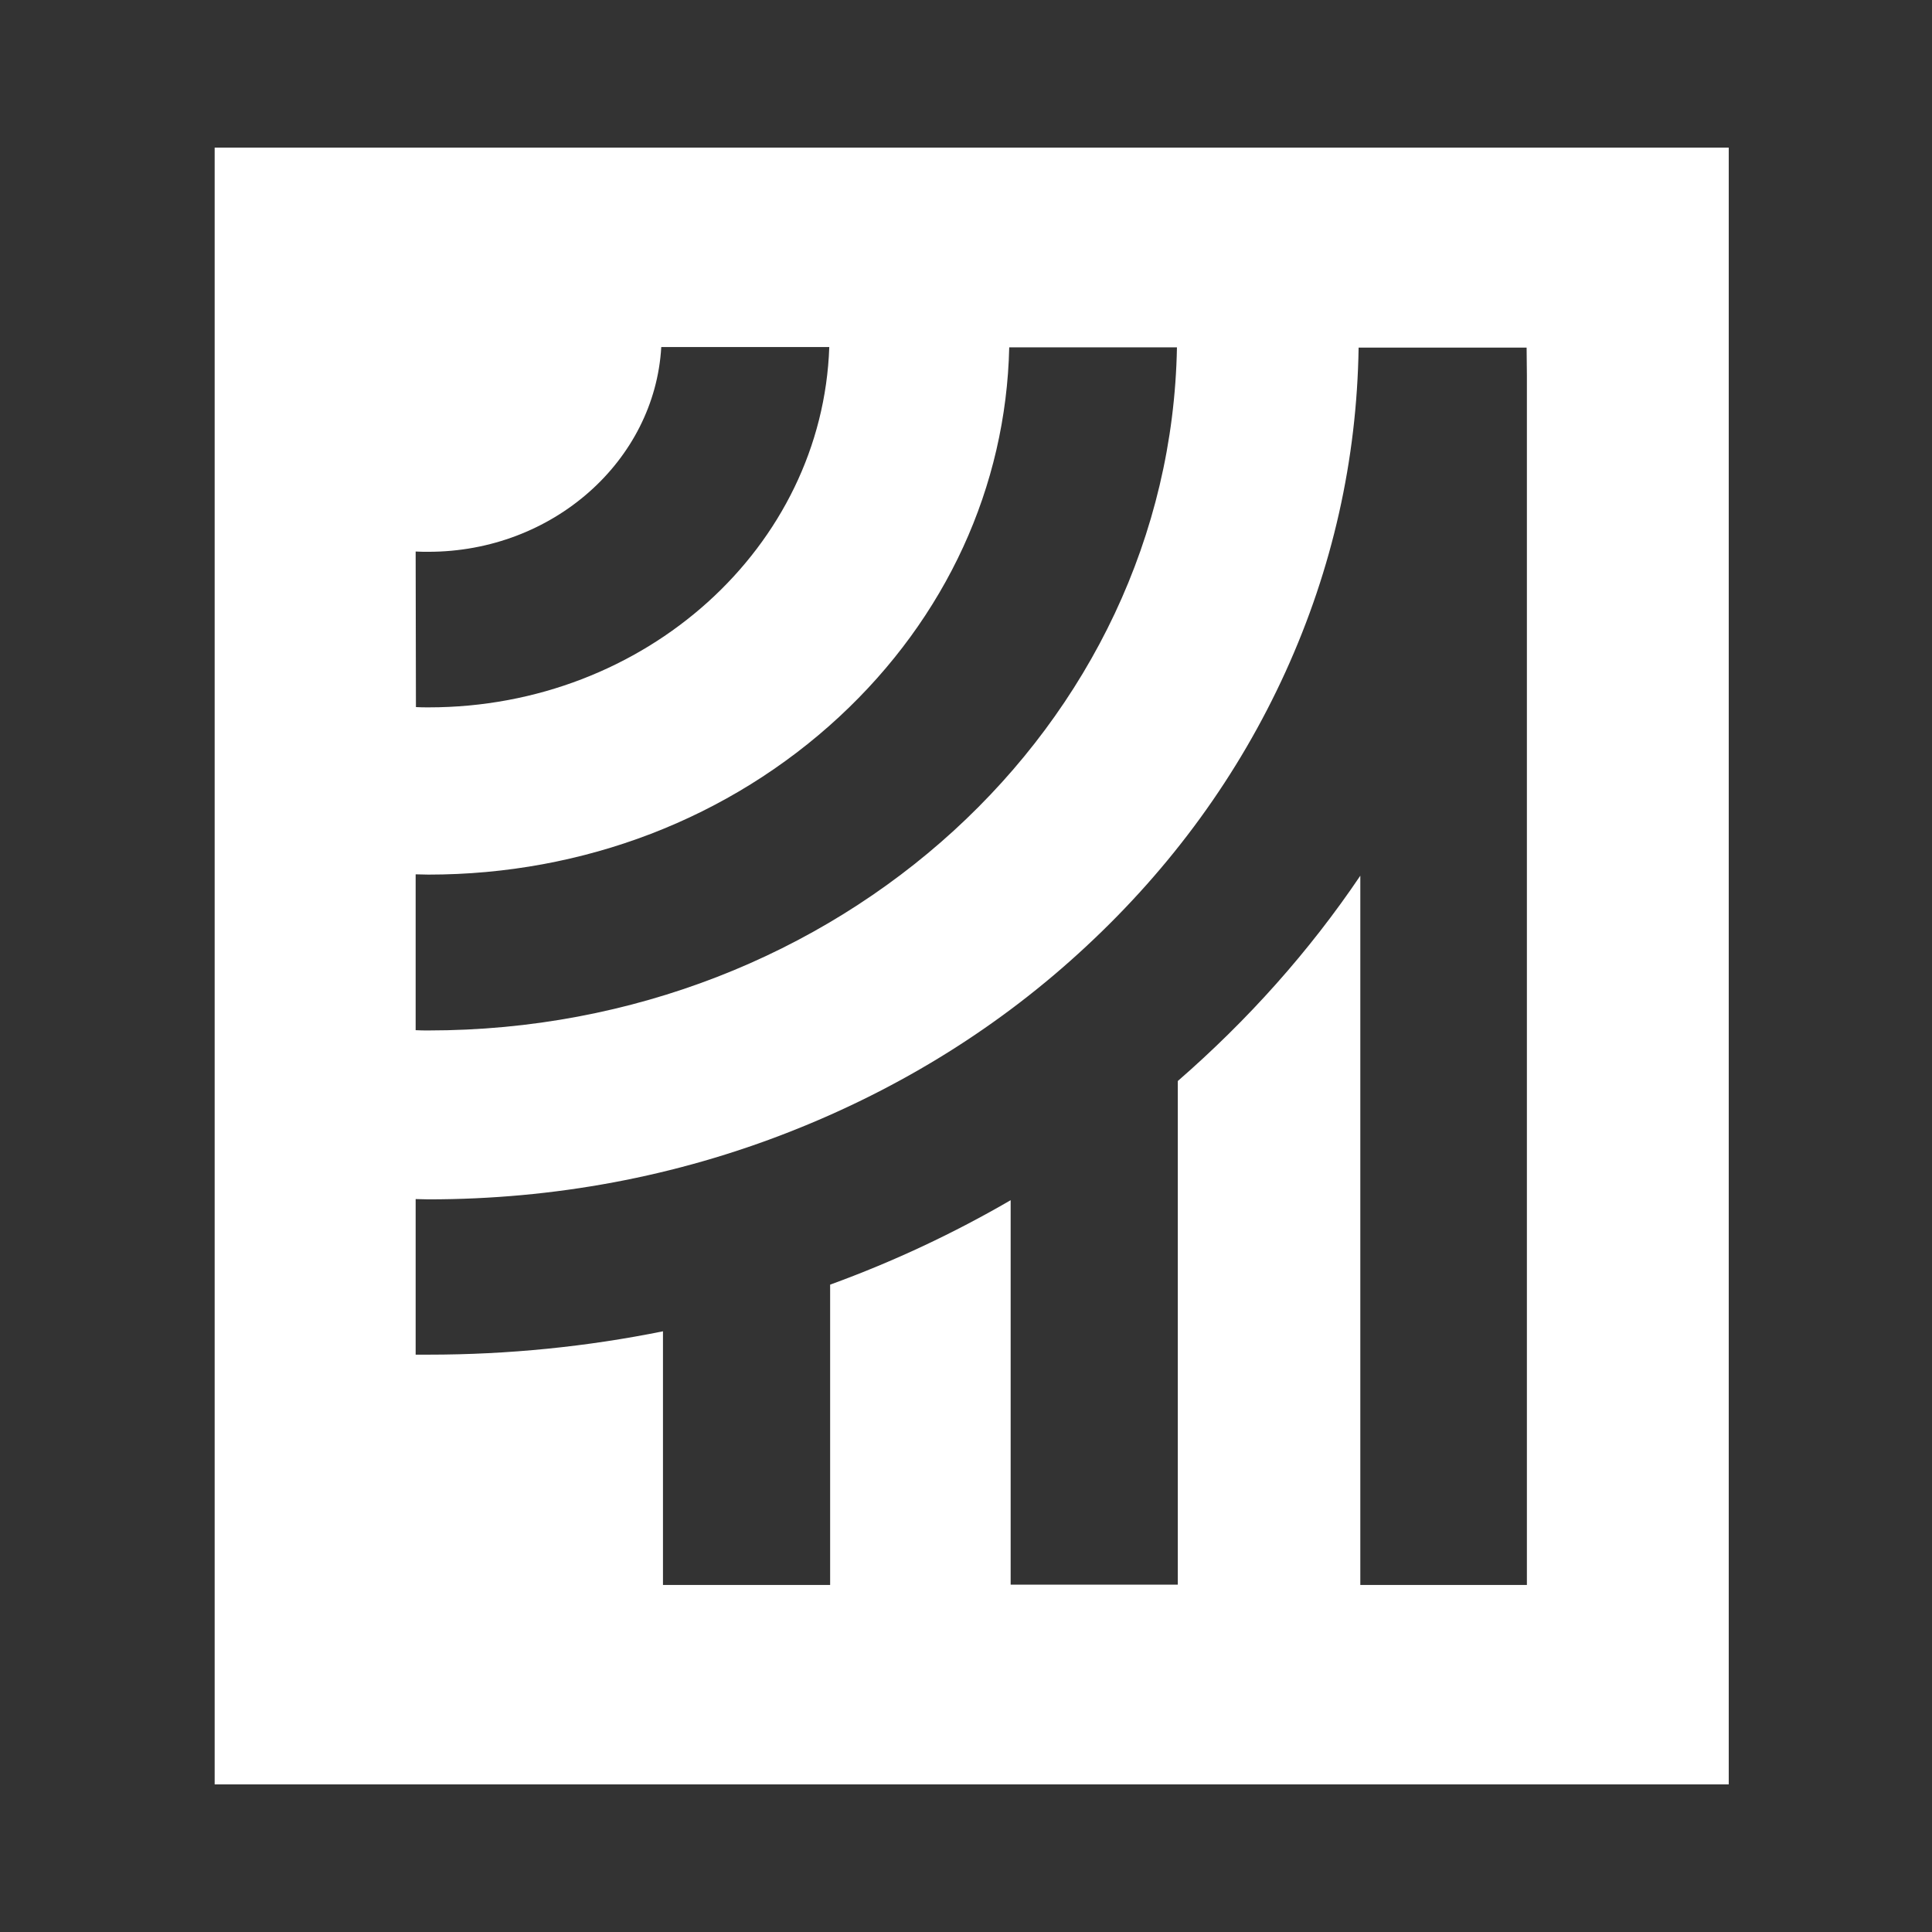 <svg width="144" height="144" viewBox="0 0 144 144" fill="none" xmlns="http://www.w3.org/2000/svg">
<rect x="0" y="0" width="144" height="144" fill="#333333" stroke="none"/>
<path fill-rule="evenodd" clip-rule="evenodd" d="M113.849 118.133H101.39V65.27C97.576 70.923 92.999 76.038 87.787 80.572V118.112H75.328V89.455C71.09 91.919 66.598 94.031 61.873 95.75V118.133H49.414V99.228C43.778 100.367 37.93 100.968 31.934 100.968C31.616 100.968 31.298 100.968 30.98 100.968V89.372C31.298 89.372 31.616 89.393 31.934 89.393C41.299 89.393 50.389 87.695 58.907 84.341C67.17 81.09 74.586 76.472 80.943 70.551C87.32 64.629 92.321 57.754 95.817 50.072C99.313 42.39 101.135 34.274 101.263 25.908H113.785L113.806 28V118.133H113.849ZM128.85 133V11H16V133H128.85ZM30.98 65.167C31.298 65.167 31.616 65.188 31.934 65.188C43.503 65.188 54.372 61.005 62.551 53.427C70.518 46.035 74.989 36.282 75.222 25.888H87.723C87.215 54.089 62.445 76.804 31.934 76.804C31.616 76.804 31.298 76.804 30.98 76.783V65.167ZM30.98 41.107C31.298 41.127 31.616 41.127 31.934 41.127C41.193 41.127 48.8 34.356 49.287 25.867H61.809C61.301 40.755 48.122 52.723 31.955 52.723C31.637 52.723 31.319 52.723 31.001 52.702L30.98 41.107Z" fill="#ffffff"/>
</svg>
